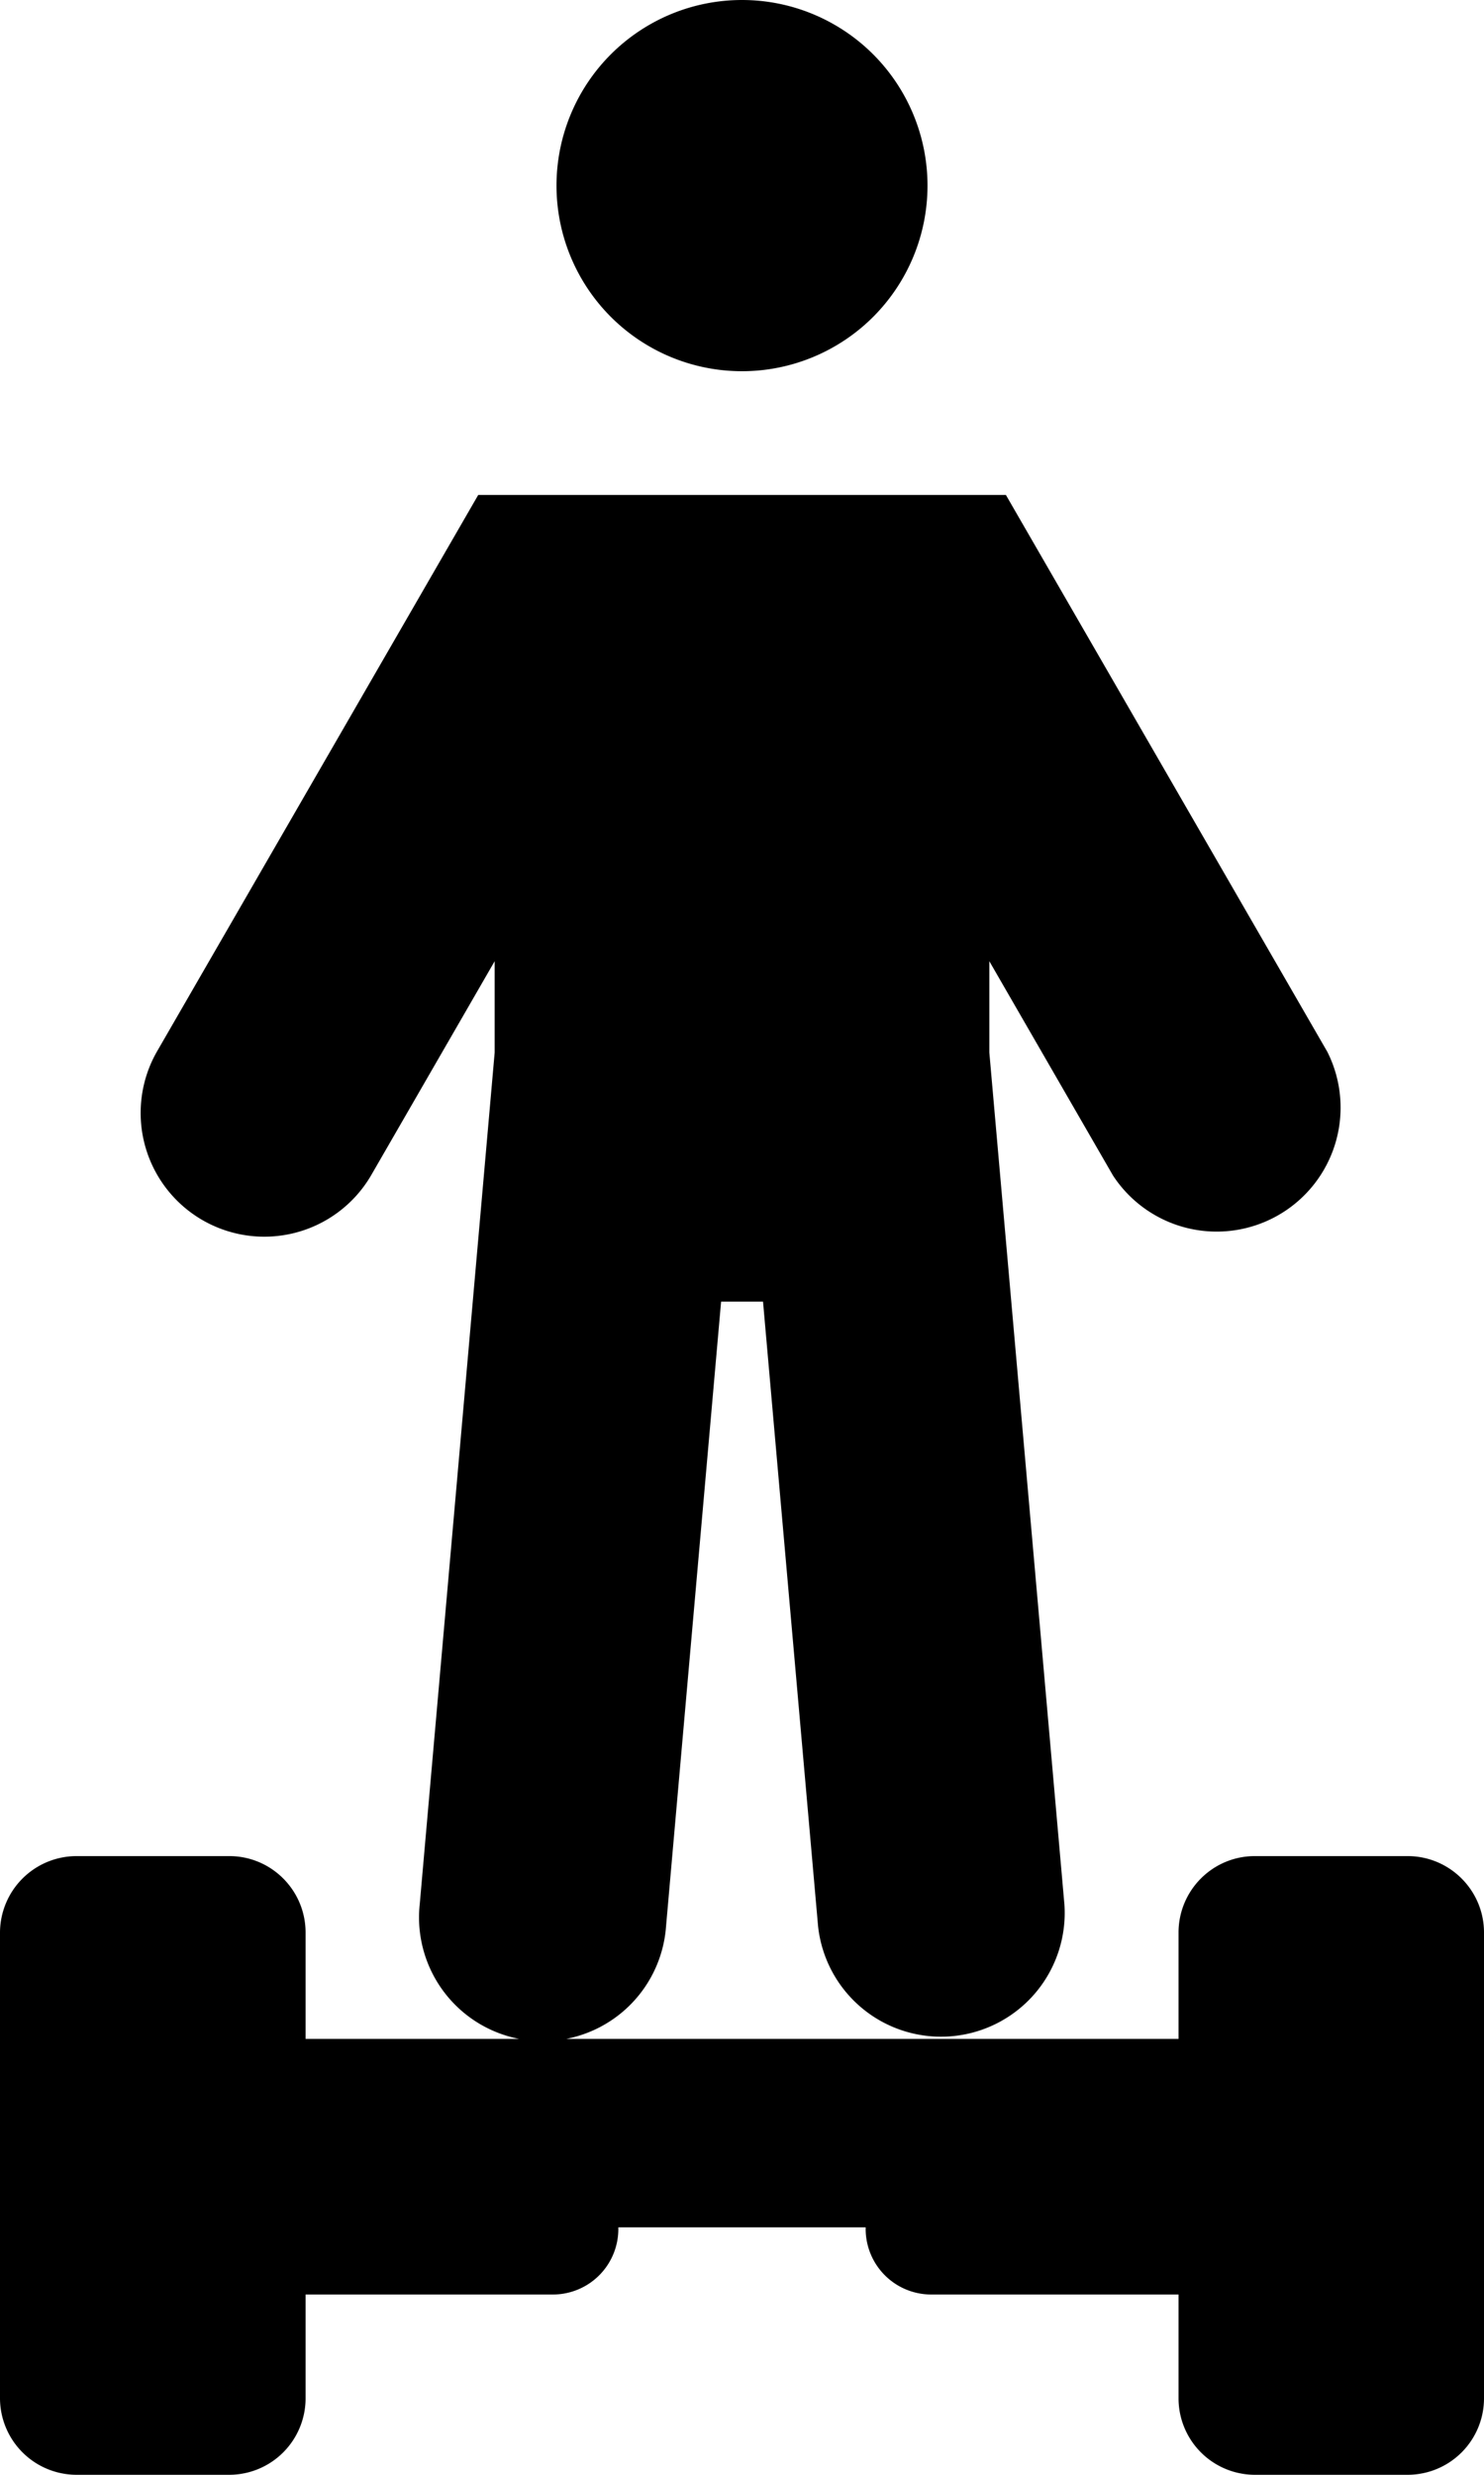 <svg xmlns="http://www.w3.org/2000/svg" width="12" height="20" viewBox="0 0 12 20"><path d="M1.854 15c.341 0 .617.277.617.618v.859H9.53v-.859c0-.341.276-.618.617-.618h1.235c.341 0 .618.277.618.618v3.764a.618.618 0 0 1-.618.618h-1.235a.618.618 0 0 1-.617-.618v-.839H7.529A.53.53 0 0 1 7 18.014V18H5v.014a.529.529 0 0 1-.528.529H2.471v.839a.618.618 0 0 1-.617.618H.619A.62.62 0 0 1 0 19.382v-3.764A.62.62 0 0 1 .619 15h1.235zm6.28-11l2.599 4.5A1.002 1.002 0 0 1 9 9.5L8 7.768v.738l.607 6.884a1 1 0 0 1-1.992.175l-.445-5.046h-.339l-.445 5.046a1 1 0 1 1-1.992-.175L4 8.506v-.738L3 9.5a1 1 0 0 1-1.732-1L3.867 4h4.267zM6 0a1.5 1.5 0 1 1 0 3 1.5 1.5 0 0 1 0-3z"/></svg>